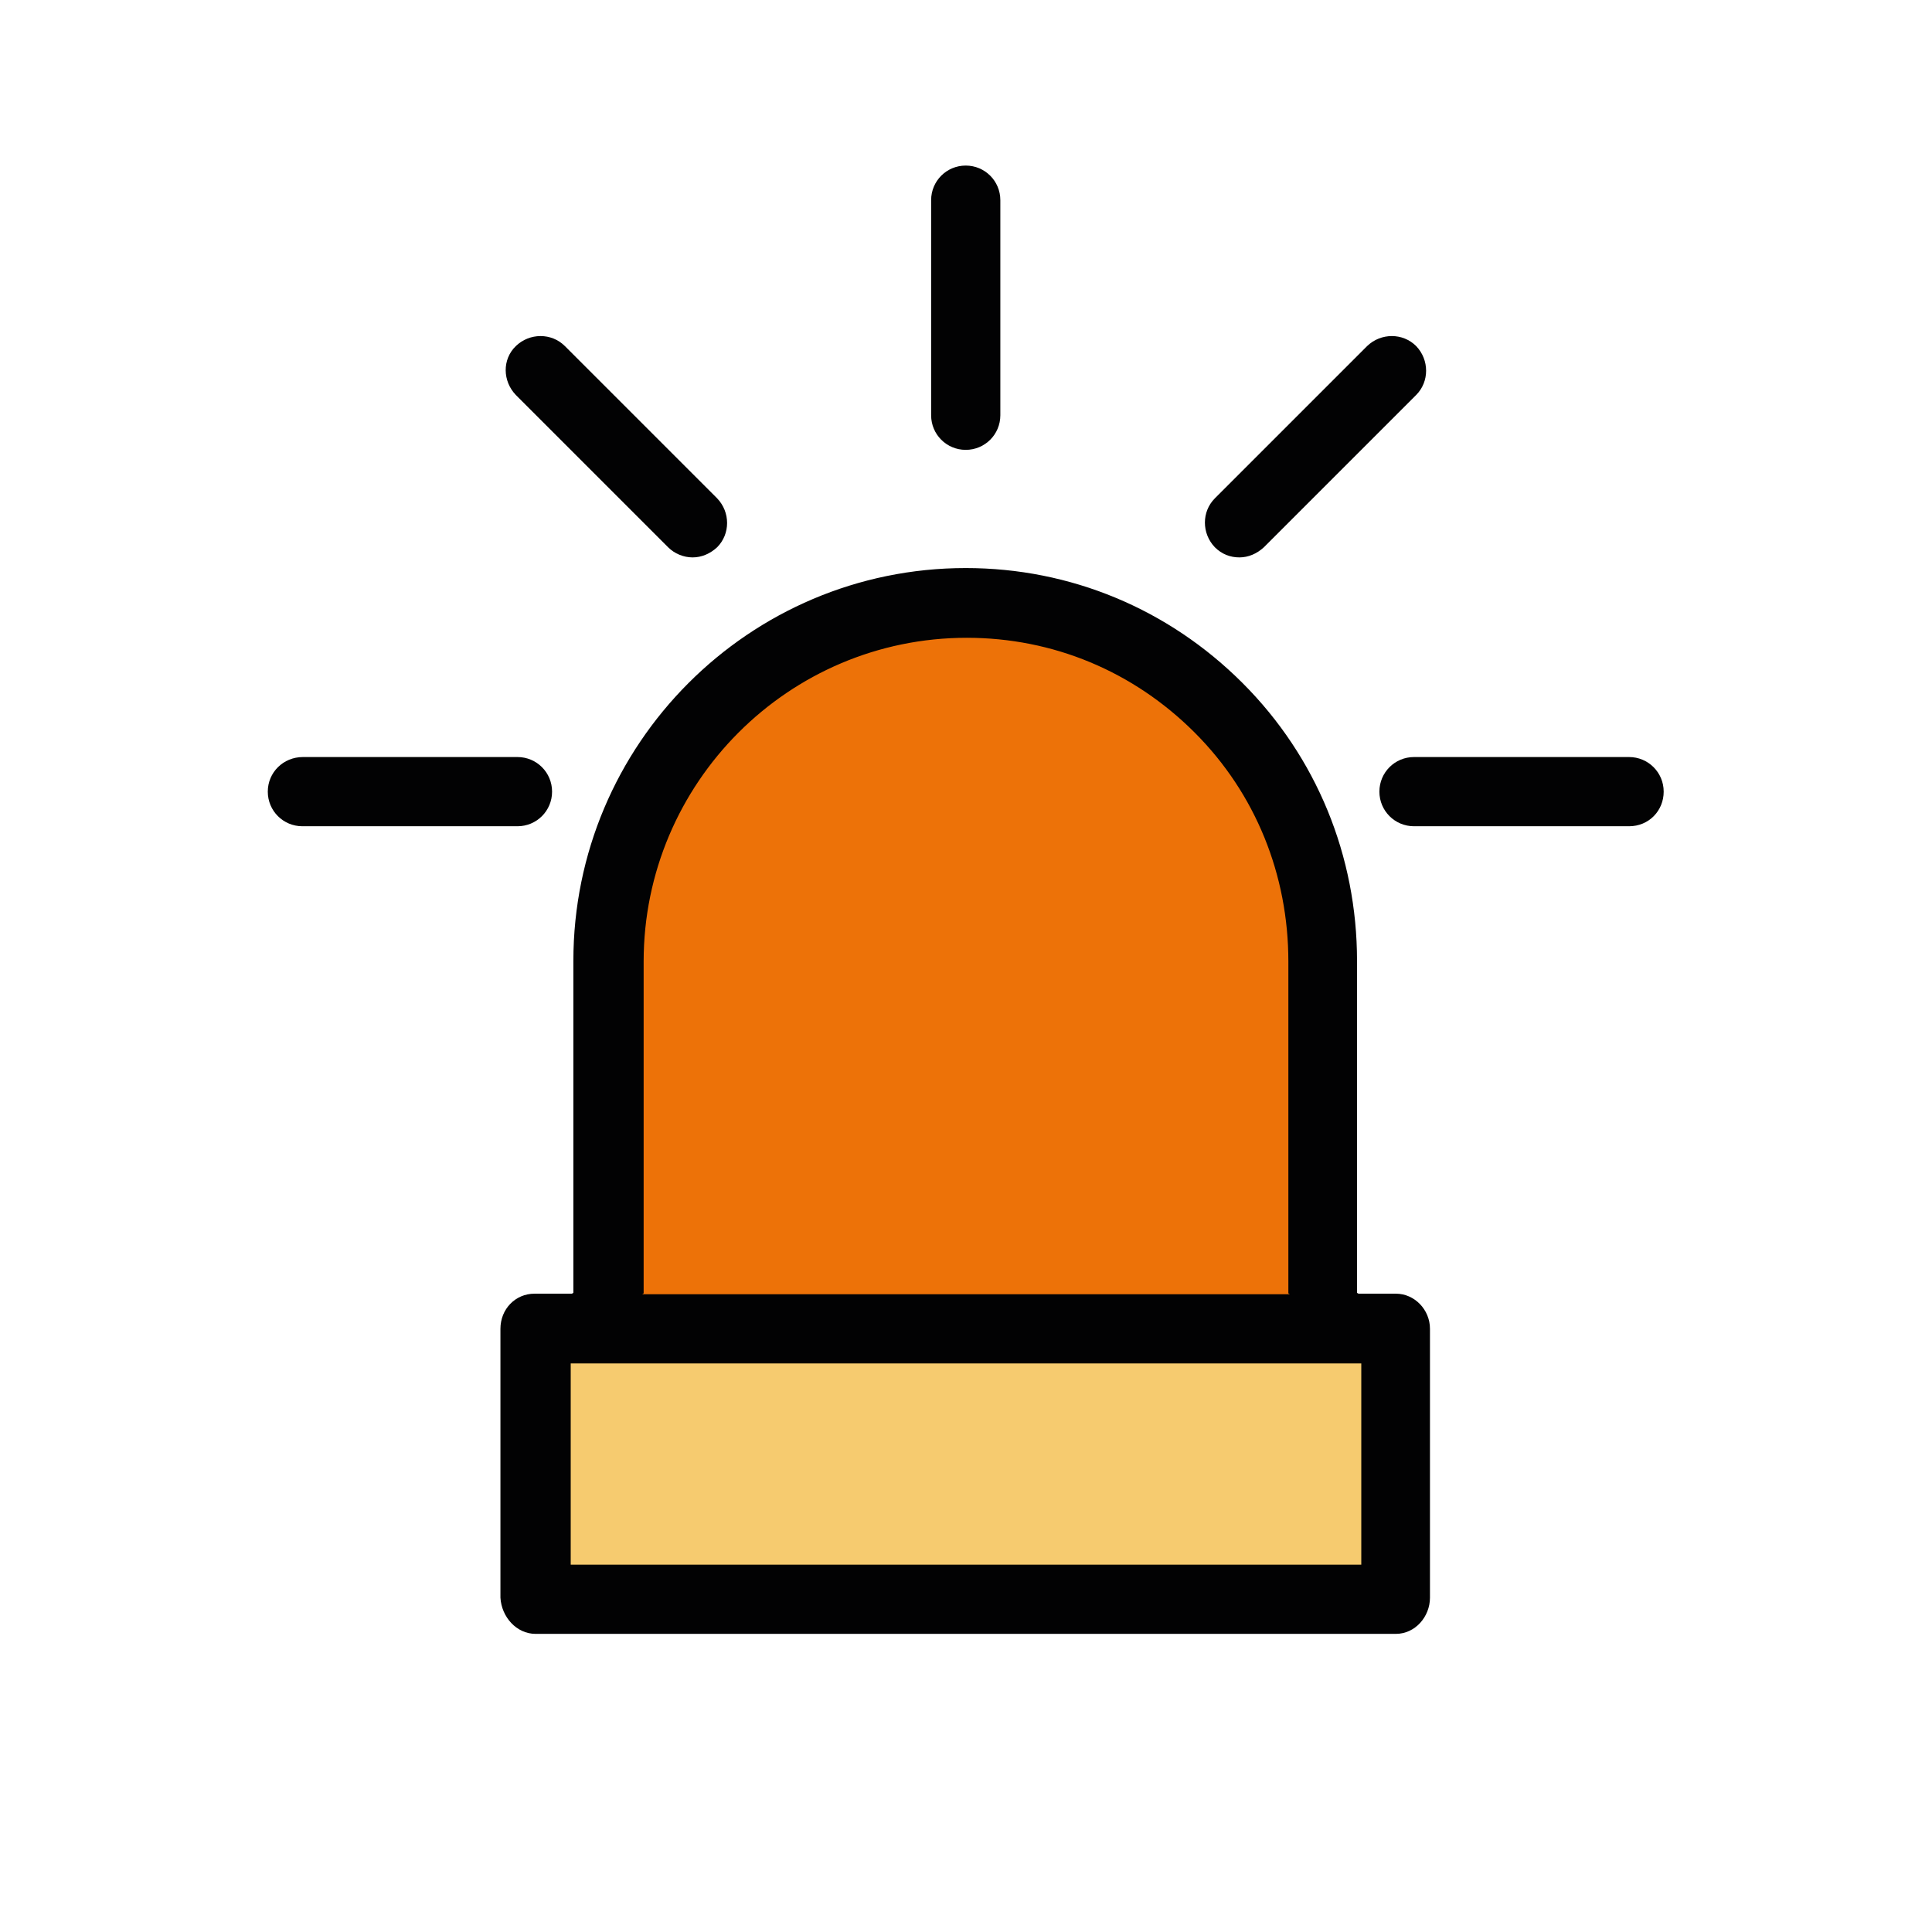 <?xml version="1.0" encoding="utf-8"?>
<!-- Generator: Adobe Illustrator 23.1.0, SVG Export Plug-In . SVG Version: 6.00 Build 0)  -->
<svg version="1.1" xmlns="http://www.w3.org/2000/svg" xmlns:xlink="http://www.w3.org/1999/xlink" x="0px" y="0px"
	 viewBox="0 0 362.9 362.9" style="enable-background:new 0 0 362.9 362.9;" xml:space="preserve">
<style type="text/css">
	.st0{fill:#FFFFFF;}
	.st1{fill:#F6CB6F;}
	.st2{fill:#ED7208;}
	.st3{fill:#020203;}
</style>
<g id="Слой_2">
	<rect class="st0" width="362.9" height="362.9"/>
</g>
<g id="Слой_1">
	<polygon class="st1" points="262.3,249.7 262.3,300.2 100.6,300.2 100.6,249.7 114.1,249.7 248.8,249.7 	"/>
	<path class="st2" d="M248.8,242.9v6.7H114.1v-6.7v-62.3c0-37.2,30.2-67.3,67.3-67.3c18.6,0,35.4,7.6,47.6,19.7
		c12.2,12.2,19.7,29,19.7,47.6L248.8,242.9L248.8,242.9z"/>
	<path class="st3" d="M100.6,306.9h161.6c3.6,0,6.4-3.2,6.4-6.8v-50.5c0-3.6-2.9-6.6-6.4-6.6h-7c0,0-0.3-0.1-0.3-0.2v-62.3
		c0-19.7-7.6-38.3-21.5-52.2c-13.9-13.9-32.3-21.6-52-21.6c-40.7,0-73.7,33.1-73.7,73.8v62.3c0,0.1-0.3,0.2-0.3,0.2h-7
		c-3.6,0-6.4,2.9-6.4,6.6v50.5C94.2,303.7,97,306.9,100.6,306.9z M120.9,242.9v-62.3c0-33.5,27.2-60.8,60.7-60.8
		c16.2,0,31.3,6.3,42.8,17.8c11.5,11.5,17.6,26.8,17.6,43v62.3c0,0.1,0.3,0.2,0.3,0.2H120.6C120.6,243.1,120.9,243,120.9,242.9z
		 M107.2,256.1h148.5v37.8H107.2L107.2,256.1L107.2,256.1z"/>
	<path class="st3" d="M187.9,78V37.6c0-3.6-2.9-6.5-6.5-6.5c-3.6,0-6.5,2.9-6.5,6.5V78c0,3.6,2.9,6.5,6.5,6.5
		C185,84.5,187.9,81.6,187.9,78z"/>
	<path class="st3" d="M312.5,148.7c0-3.6-2.9-6.5-6.5-6.5h-40.4c-3.6,0-6.5,2.9-6.5,6.5c0,3.6,2.9,6.5,6.5,6.5H306
		C309.7,155.2,312.5,152.3,312.5,148.7z"/>
	<path class="st3" d="M50.3,148.7c0,3.6,2.9,6.5,6.5,6.5h40.4c3.6,0,6.5-2.9,6.5-6.5c0-3.6-2.9-6.5-6.5-6.5H56.9
		C53.2,142.2,50.3,145.1,50.3,148.7z"/>
	<path class="st3" d="M130.1,104.7c1.7,0,3.3-0.7,4.6-1.9c2.5-2.5,2.5-6.6,0-9.2L106.1,65c-2.5-2.5-6.6-2.5-9.2,0s-2.5,6.6,0,9.2
		l28.6,28.6C126.7,104,128.4,104.7,130.1,104.7z"/>
	<path class="st3" d="M237.4,102.8L266,74.2c2.5-2.5,2.5-6.6,0-9.2c-2.5-2.5-6.6-2.5-9.2,0l-28.6,28.6c-2.5,2.5-2.5,6.6,0,9.2
		c1.3,1.3,2.9,1.9,4.6,1.9C234.5,104.7,236.1,104,237.4,102.8z"/>
</g>
</svg>
